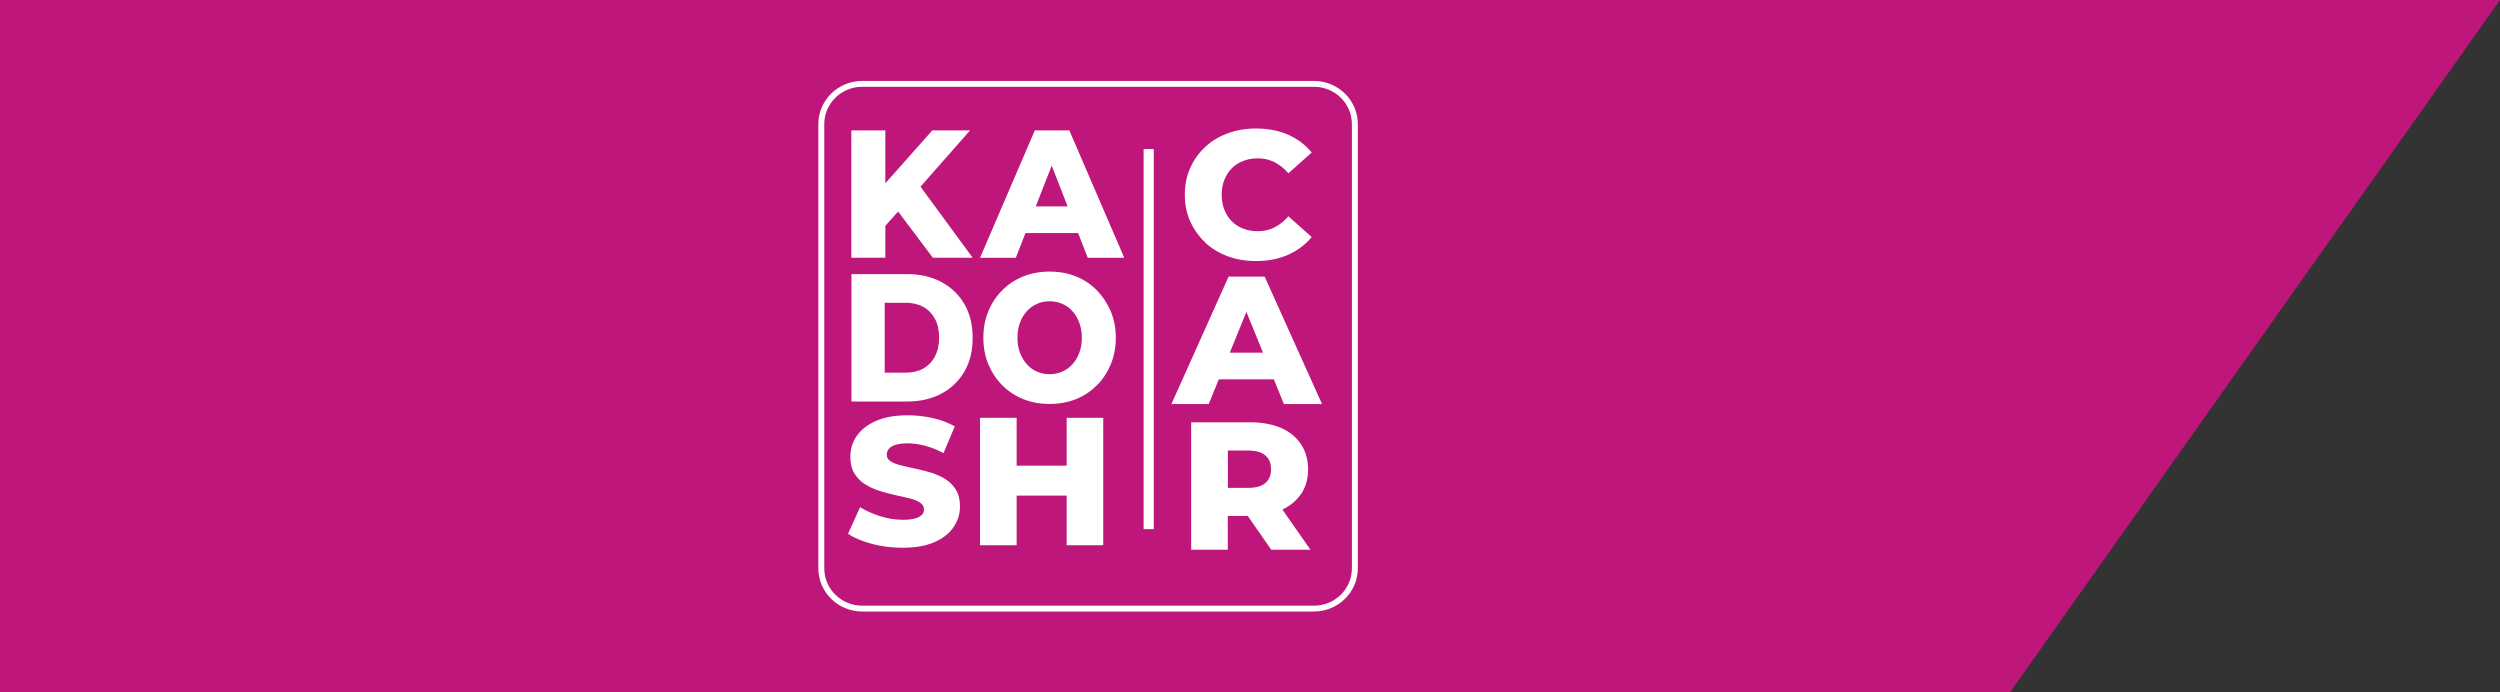 <?xml version="1.0" encoding="UTF-8"?><svg id="Layer_2" xmlns="http://www.w3.org/2000/svg" width="278" height="77" xmlns:xlink="http://www.w3.org/1999/xlink" viewBox="0 0 278 77"><rect x="0" y="0" width="278" height="77" fill="#333333" stroke="none"/><defs><style>.cls-1{fill:#be167b;}.cls-1,.cls-2,.cls-3{stroke-width:0px;}.cls-2{fill:none;}.cls-4{clip-path:url(#clippath);}.cls-3{fill:#fff;}</style><clipPath id="clippath"><rect class="cls-2" x="91" y="9" width="60" height="59"/></clipPath></defs><g id="Layer_1-2"><path class="cls-1" d="M278,0H0v77h223.5L278,0Z"/><g class="cls-4"><path class="cls-3" d="M146.12,68h-50.24c-2.69,0-4.88-2.15-4.88-4.8V13.8c0-2.65,2.19-4.8,4.88-4.8h50.23c2.69,0,4.88,2.15,4.88,4.8v49.4c0,2.65-2.19,4.8-4.88,4.8h0ZM95.88,9.65c-2.33,0-4.22,1.86-4.22,4.15v49.4c0,2.29,1.89,4.15,4.22,4.15h50.23c2.33,0,4.22-1.86,4.22-4.15V13.8c0-2.29-1.89-4.15-4.22-4.15h-50.23Z"/><path class="cls-3" d="M128.3,16.57h-1.13v42.27h1.13V16.57Z"/><path class="cls-3" d="M107.87,14.5h-4.2l-5.22,5.88v-5.88h-3.78v14.16h3.78v-3.55l1.42-1.59,3.86,5.14h4.43l-5.8-7.9,5.51-6.26Z"/><path class="cls-3" d="M115.07,14.5l-6.09,14.17h3.98l1.07-2.75h5.86l1.07,2.75h4.06l-6.11-14.17h-3.84ZM115.18,22.95l1.77-4.53,1.77,4.53h-3.55Z"/><path class="cls-3" d="M104.67,31.35c-1.09-.58-2.37-.87-3.81-.87h-6.18v14.17h6.18c1.44,0,2.72-.29,3.81-.87,1.1-.58,1.95-1.4,2.57-2.46.62-1.06.92-2.31.92-3.75s-.31-2.71-.92-3.76c-.61-1.05-1.47-1.87-2.57-2.45h0ZM103.96,39.65c-.31.58-.75,1.03-1.3,1.34-.55.3-1.21.45-1.95.45h-2.33v-7.77h2.33c.74,0,1.4.15,1.95.45s.99.75,1.3,1.32c.31.58.47,1.28.47,2.11s-.16,1.51-.47,2.09Z"/><path class="cls-3" d="M121.98,32.29c-.66-.67-1.43-1.19-2.32-1.55s-1.87-.54-2.95-.54-2.04.18-2.93.54c-.9.36-1.68.88-2.34,1.55-.67.67-1.18,1.45-1.54,2.33-.37.89-.55,1.87-.55,2.94s.18,2.04.55,2.94c.37.89.88,1.67,1.54,2.33.67.67,1.44,1.19,2.34,1.55.9.36,1.87.54,2.93.54s2.06-.18,2.95-.54c.89-.36,1.66-.88,2.32-1.54.66-.66,1.17-1.44,1.54-2.33.37-.89.56-1.88.56-2.94s-.18-2.04-.56-2.94c-.38-.89-.89-1.67-1.54-2.33h0ZM120.02,39.22c-.18.5-.44.93-.76,1.28-.32.36-.7.63-1.13.82s-.9.29-1.41.29-.98-.09-1.41-.29c-.44-.19-.82-.46-1.13-.82-.32-.36-.57-.78-.76-1.28-.19-.5-.28-1.05-.28-1.66s.09-1.17.28-1.67c.18-.49.43-.92.76-1.28.32-.36.7-.63,1.13-.82.43-.19.9-.29,1.41-.29s.98.1,1.41.29c.43.19.82.46,1.13.82.32.36.57.78.76,1.28.18.49.28,1.05.28,1.67s-.09,1.16-.28,1.66Z"/><path class="cls-3" d="M105.17,53.3c-.48-.3-1.01-.54-1.6-.73-.58-.18-1.17-.33-1.75-.45-.58-.12-1.12-.24-1.6-.36-.49-.12-.88-.27-1.17-.45-.3-.18-.44-.43-.44-.74,0-.24.07-.46.22-.65.15-.19.4-.34.74-.45.34-.11.8-.17,1.36-.17.63,0,1.28.09,1.95.27.67.18,1.35.45,2.04.82l1.25-2.98c-.71-.4-1.52-.71-2.44-.92-.91-.21-1.84-.31-2.79-.31-1.41,0-2.59.21-3.54.63-.95.42-1.65.97-2.13,1.66-.47.69-.71,1.46-.71,2.31,0,.76.15,1.38.45,1.87.3.49.69.89,1.17,1.19s1.01.55,1.6.74c.58.19,1.17.34,1.75.47.58.12,1.11.24,1.6.36.48.12.87.28,1.17.47.3.19.45.45.45.77,0,.23-.08.43-.24.6-.16.17-.41.3-.75.4-.34.1-.8.15-1.36.15-.84,0-1.67-.13-2.52-.4-.84-.27-1.59-.6-2.24-1l-1.34,2.96c.69.46,1.58.83,2.66,1.12,1.09.29,2.23.43,3.41.43,1.42,0,2.61-.21,3.55-.63.94-.41,1.65-.97,2.12-1.67.47-.69.71-1.45.71-2.28,0-.74-.14-1.36-.44-1.85-.3-.49-.69-.89-1.16-1.19h0Z"/><path class="cls-3" d="M118.61,51.78h-5.56v-5.32h-4.07v14.17h4.07v-5.52h5.56v5.52h4.07v-14.17h-4.07v5.32Z"/><path class="cls-3" d="M134,26.96c.71.66,1.54,1.17,2.51,1.53.97.36,2.02.54,3.16.54,1.33,0,2.52-.23,3.57-.7,1.05-.47,1.92-1.12,2.62-1.97l-2.59-2.31c-.47.54-.98.95-1.54,1.23-.55.29-1.17.43-1.86.43-.59,0-1.13-.09-1.63-.29-.49-.19-.92-.46-1.27-.82-.35-.36-.63-.78-.82-1.28-.2-.5-.3-1.05-.3-1.66s.1-1.16.3-1.66c.2-.5.47-.93.82-1.28.35-.36.77-.63,1.27-.82.49-.19,1.04-.29,1.63-.29.69,0,1.31.14,1.86.43.55.29,1.07.69,1.54,1.23l2.59-2.31c-.7-.86-1.58-1.52-2.62-1.98-1.05-.46-2.24-.69-3.57-.69-1.14,0-2.19.18-3.16.54-.97.36-1.81.87-2.51,1.53-.71.66-1.26,1.44-1.65,2.33-.4.89-.6,1.89-.6,2.96s.2,2.07.6,2.96c.4.89.95,1.67,1.65,2.33Z"/><path class="cls-3" d="M135.54,42.18h6.11l1.12,2.75h4.24l-6.38-14.17h-4.01l-6.36,14.17h4.15l1.12-2.75h0ZM136.75,39.22l1.85-4.53,1.85,4.53h-3.7,0Z"/><path class="cls-3" d="M144.67,54.96c.52-.78.79-1.7.79-2.76s-.26-2.02-.79-2.8c-.52-.79-1.26-1.39-2.21-1.81-.96-.41-2.09-.63-3.41-.63h-6.59v14.17h4.07v-3.76h2.22l2.61,3.76h4.36l-3.12-4.47c.87-.41,1.56-.97,2.04-1.7h0ZM140.71,50.65c.42.36.63.88.63,1.54s-.21,1.15-.63,1.52c-.42.36-1.05.54-1.91.54h-2.26v-4.15h2.26c.85,0,1.48.18,1.91.54h0Z"/></g></g></svg>